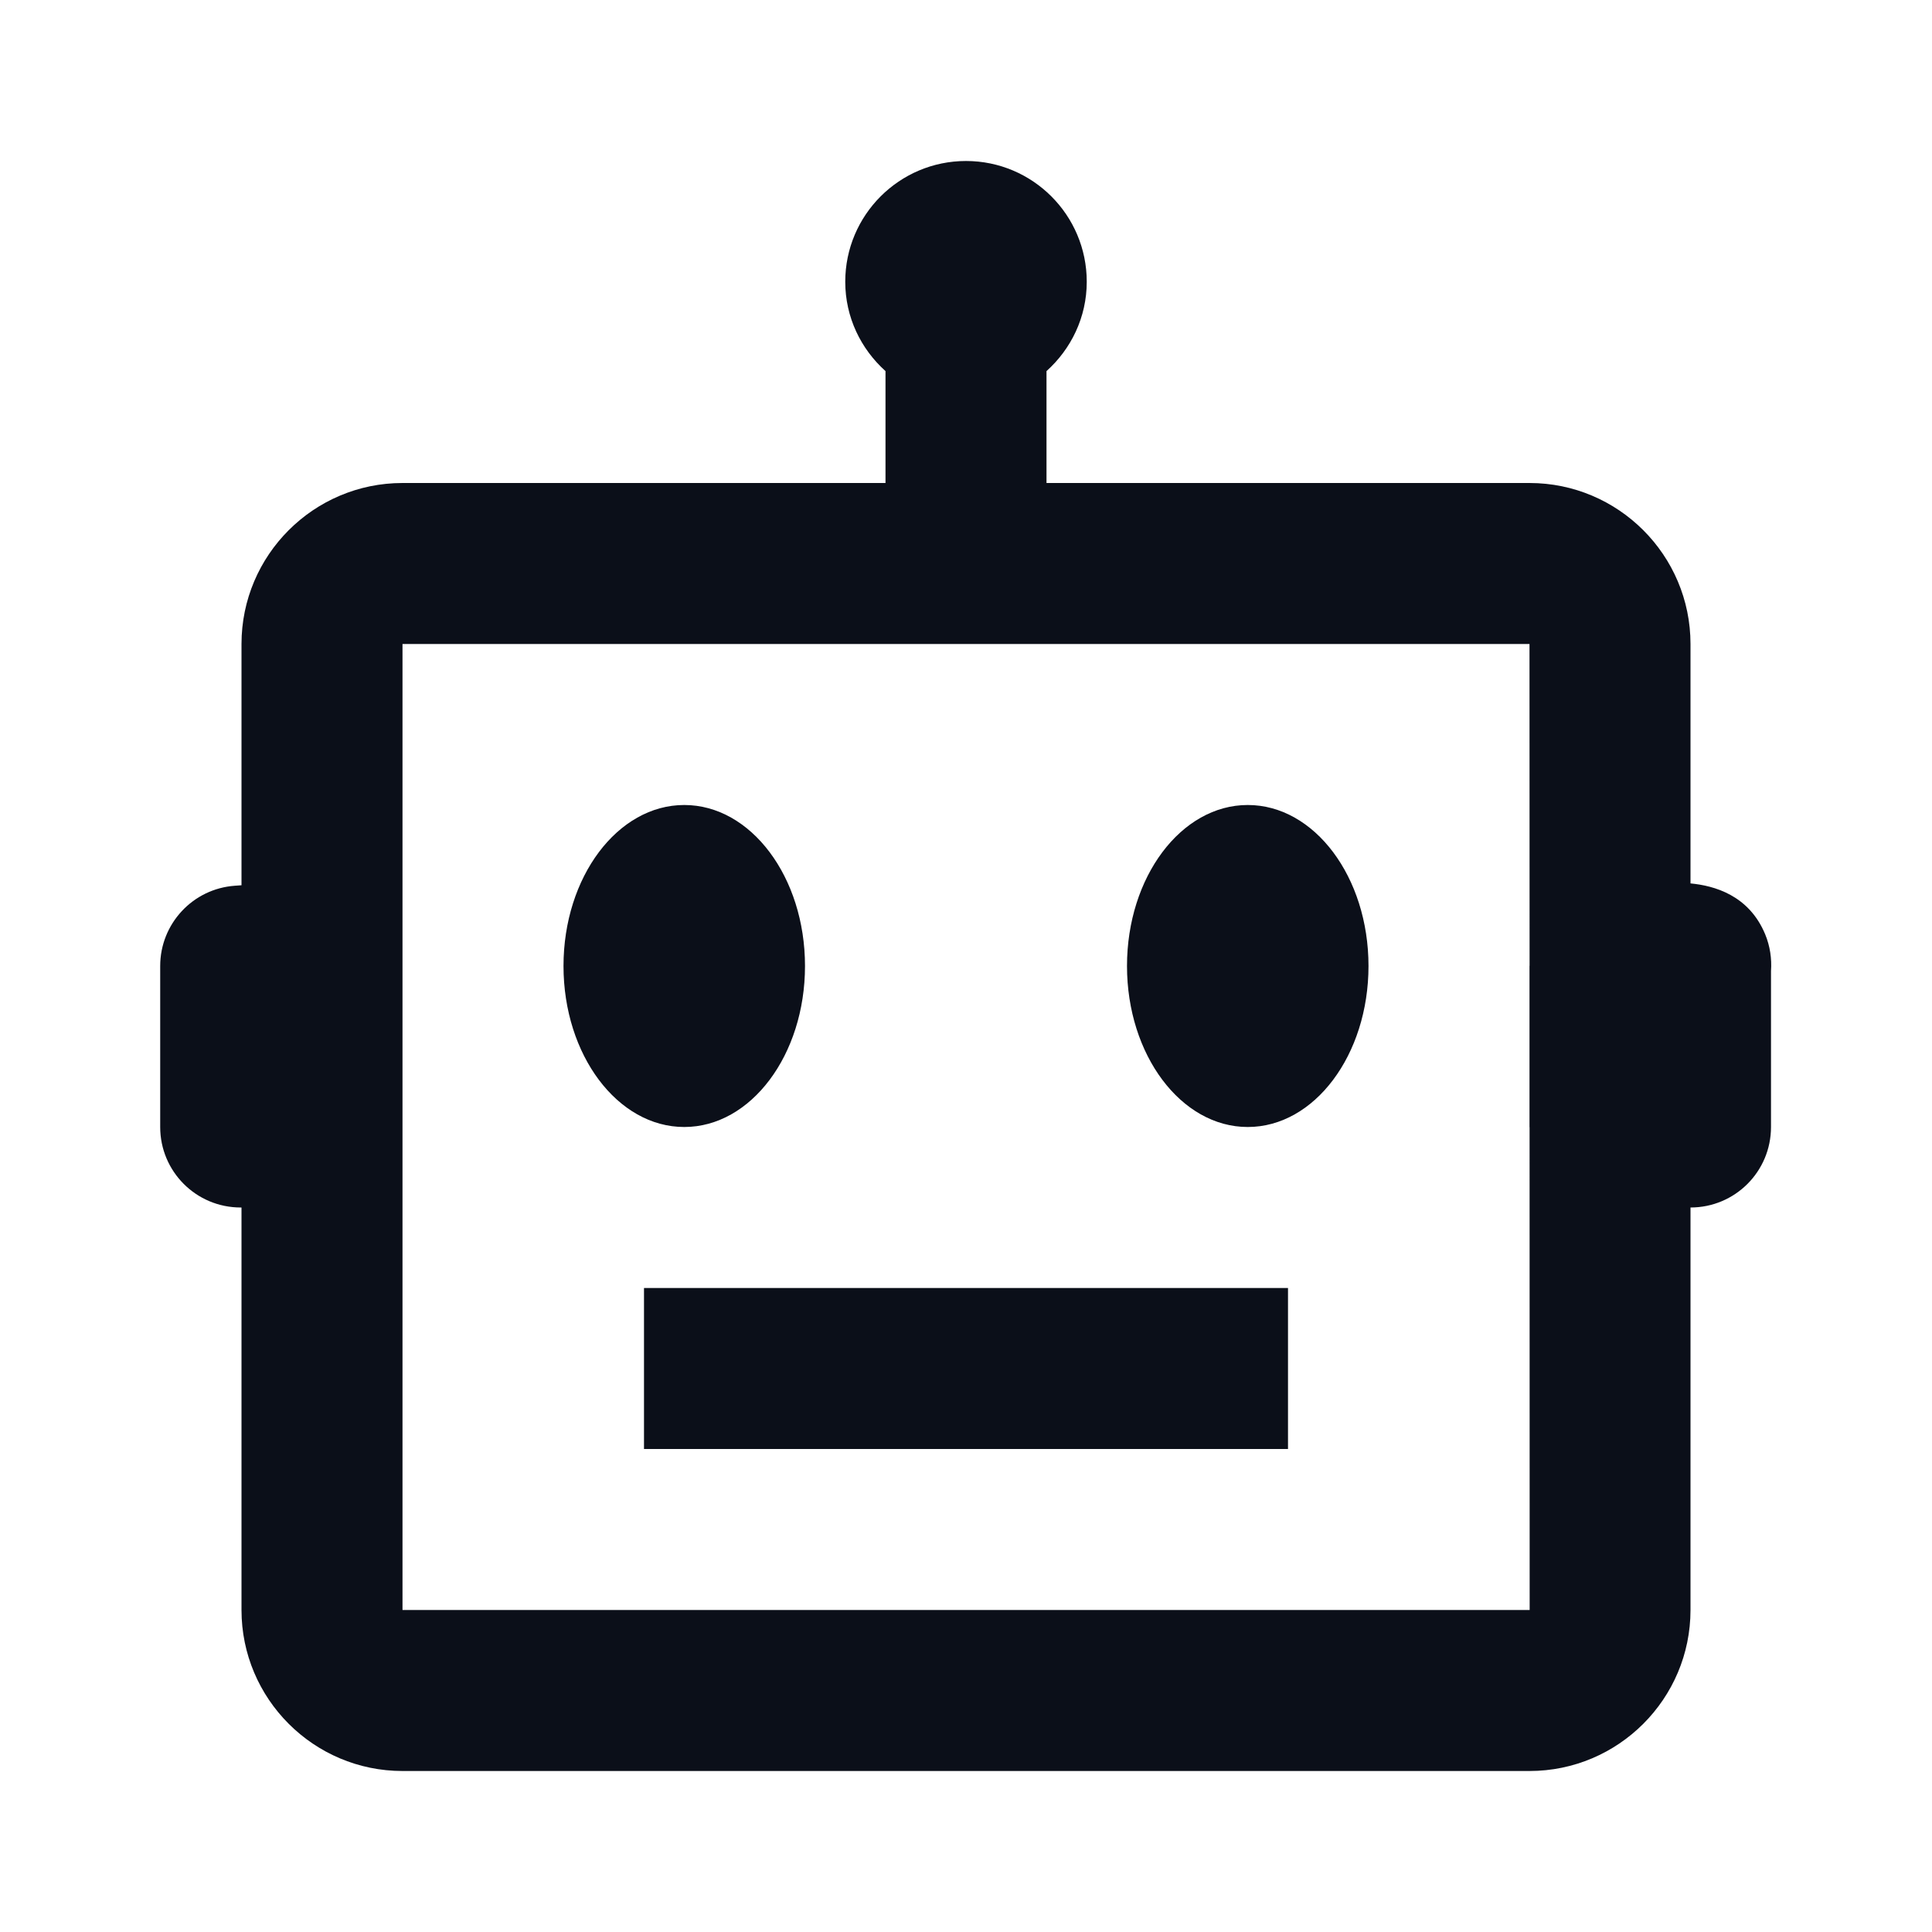<svg width="24" height="24" viewBox="0 0 24 24" fill="none" xmlns="http://www.w3.org/2000/svg">
<path d="M21.928 11.607C21.726 11.119 21.293 11.002 21 10.974V8C21 6.897 20.103 6 19 6H13V4.61C13.305 4.336 13.5 3.942 13.5 3.5C13.5 2.672 12.828 2 12 2C11.172 2 10.5 2.672 10.5 3.5C10.5 3.942 10.695 4.336 11 4.61V6H5C3.897 6 3 6.897 3 8V10.997C2.951 11 2.918 11.003 2.918 11.003C2.395 11.04 1.99 11.476 1.99 12V14C1.99 14.553 2.437 15 2.99 15H3V20C3 21.103 3.897 22 5 22H19C20.103 22 21 21.103 21 20V15C21.553 15 22 14.553 22 14V12.062C22.011 11.909 21.988 11.753 21.928 11.607ZM5 20V8H19L19.001 11.996C19.001 11.998 19 11.999 19 12V14C19 14.002 19.001 14.003 19.001 14.005L19.002 20H5Z" fill="#0B0F19"/>
<path d="M8.5 14C9.328 14 10 13.105 10 12C10 10.895 9.328 10 8.5 10C7.672 10 7 10.895 7 12C7 13.105 7.672 14 8.5 14Z" fill="#0B0F19"/>
<path d="M15.5 14C16.328 14 17 13.105 17 12C17 10.895 16.328 10 15.5 10C14.672 10 14 10.895 14 12C14 13.105 14.672 14 15.5 14Z" fill="#0B0F19"/>
<path d="M8 16H16V18H8V16Z" fill="#0B0F19"/>
</svg>
